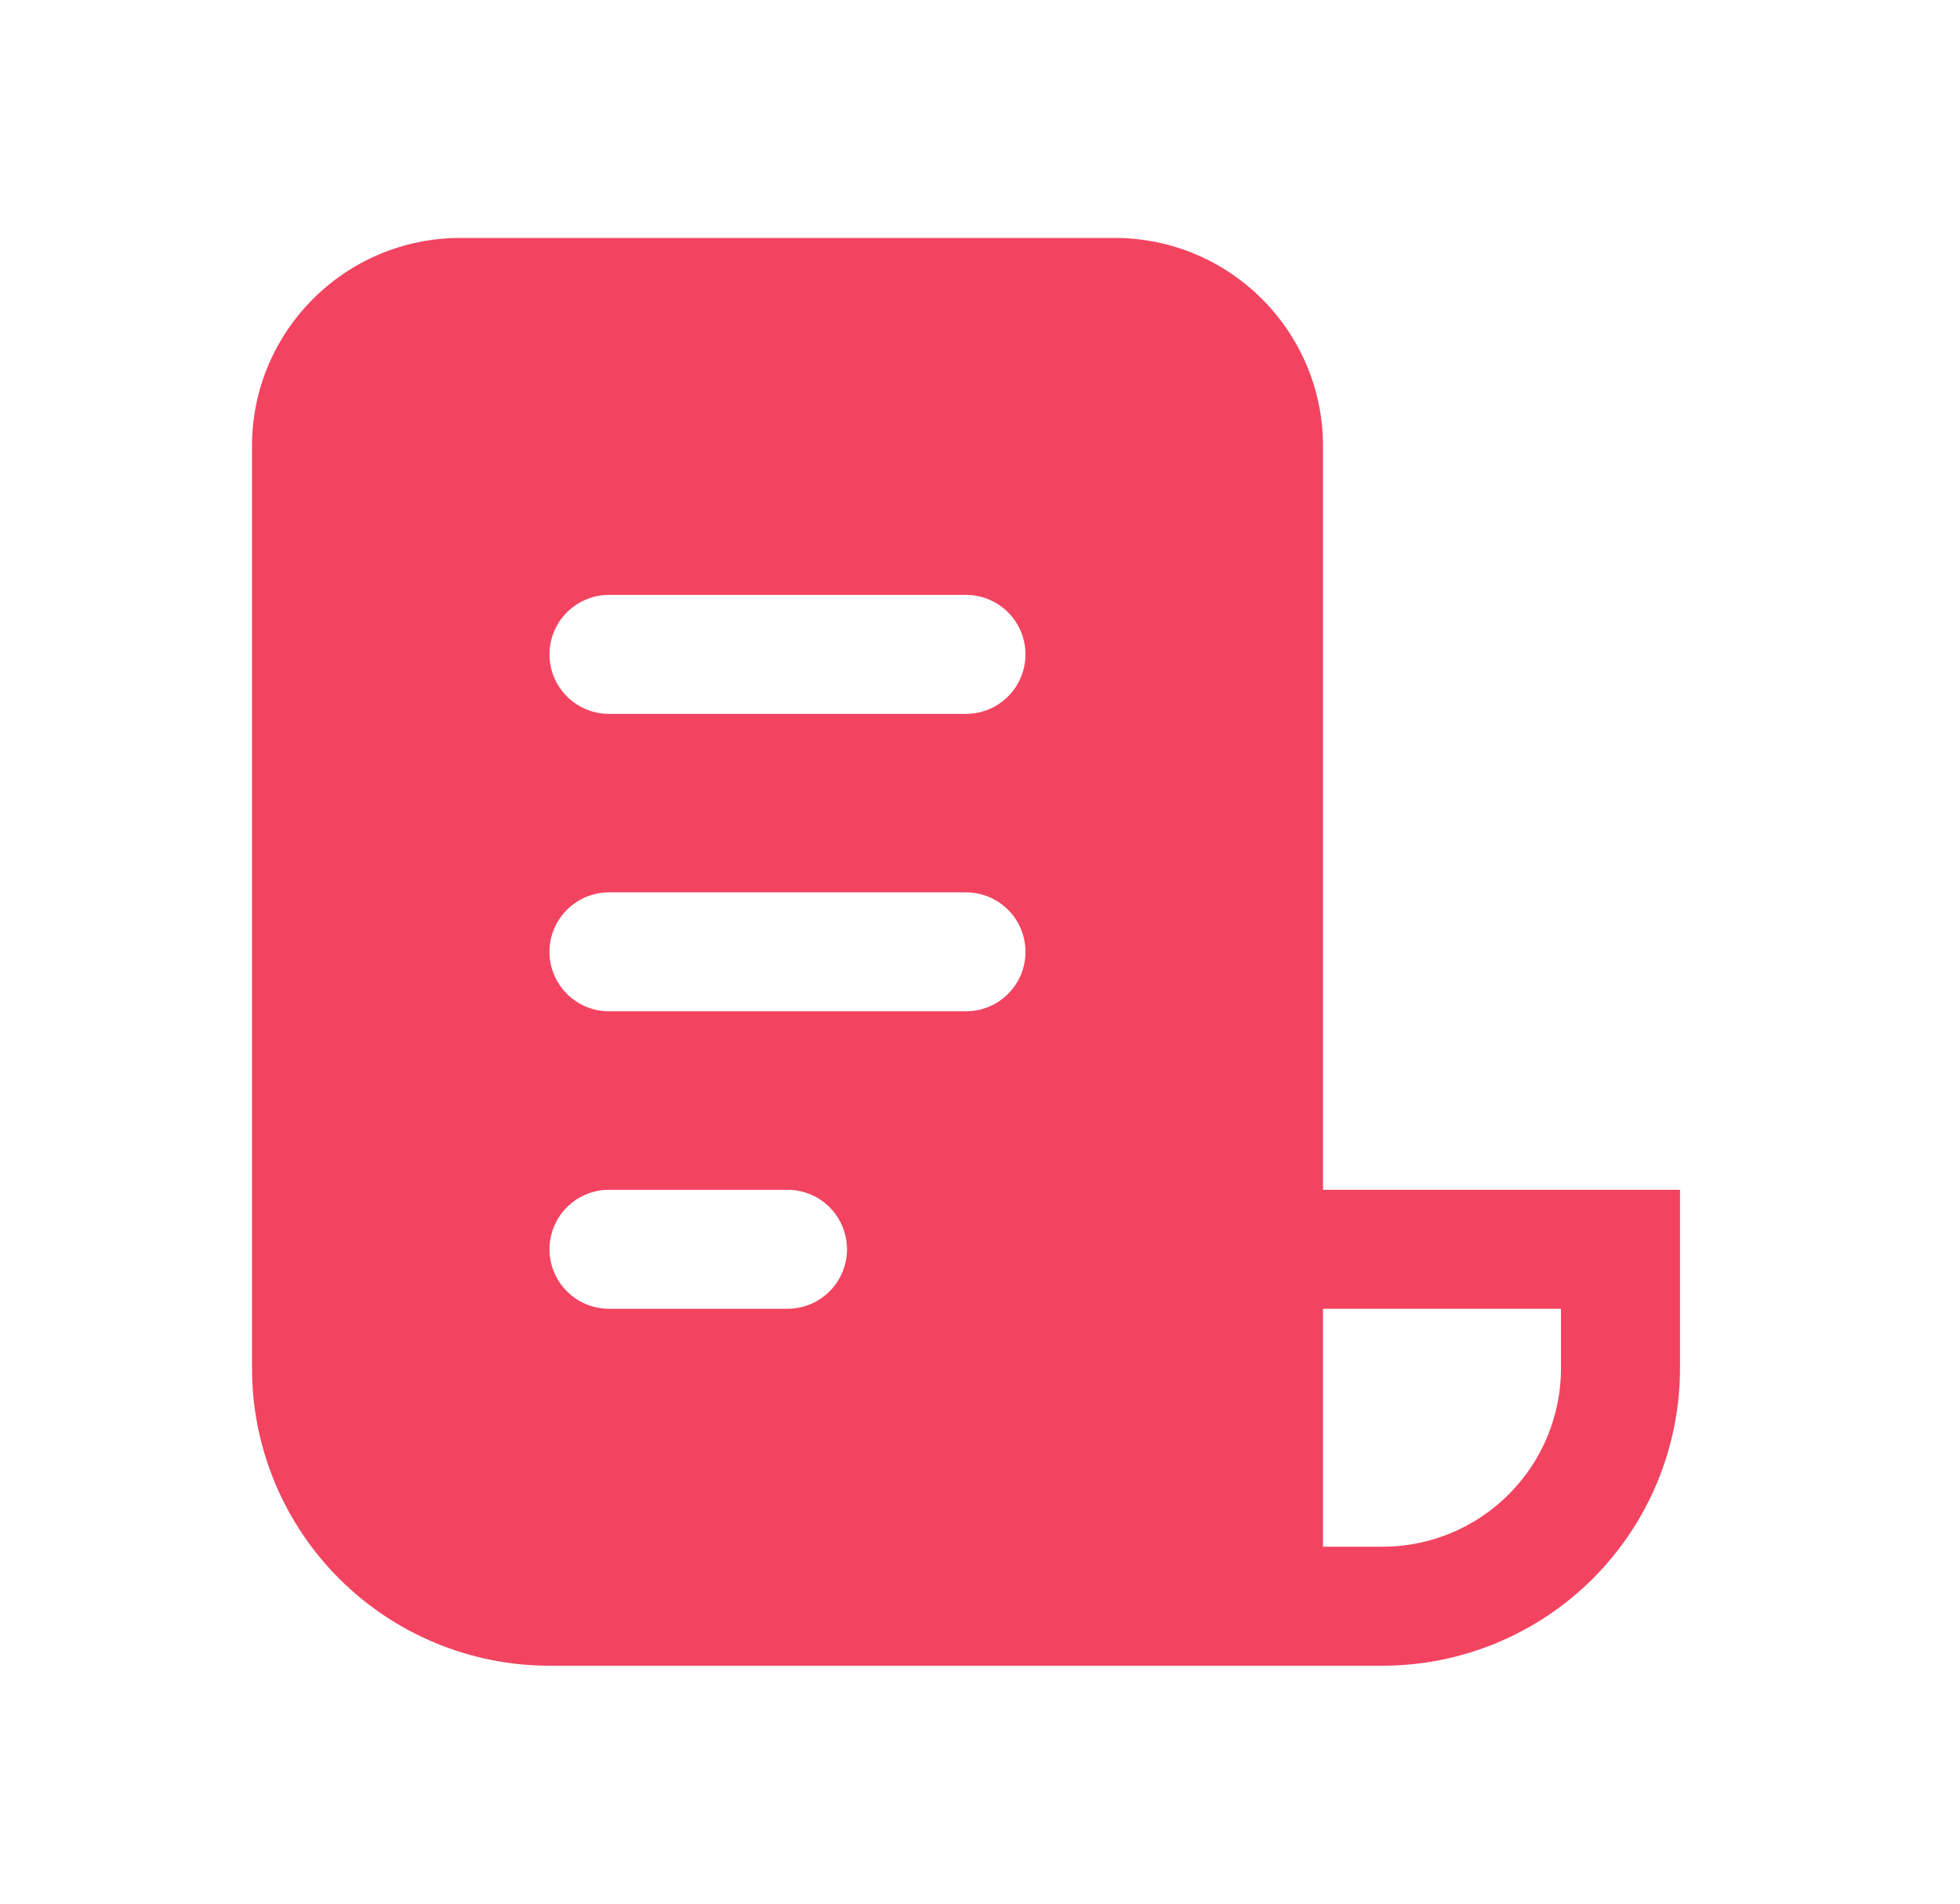 <svg width="35" height="34" viewBox="0 0 35 34" fill="none" xmlns="http://www.w3.org/2000/svg">
<path d="M4.5 7.969C4.5 5.916 6.166 4.25 8.219 4.25H19.906C21.959 4.25 23.625 5.916 23.625 7.969V21.25H30V24.438C30 25.846 29.44 27.198 28.444 28.194C27.448 29.19 26.096 29.75 24.688 29.75H9.812C8.404 29.75 7.052 29.19 6.056 28.194C5.06 27.198 4.5 25.846 4.5 24.438V7.969ZM23.625 27.625H24.688C25.533 27.625 26.344 27.289 26.941 26.691C27.539 26.094 27.875 25.283 27.875 24.438V23.375H23.625V27.625ZM9.812 11.688C9.812 11.969 9.924 12.239 10.124 12.439C10.323 12.638 10.593 12.75 10.875 12.75H17.25C17.532 12.75 17.802 12.638 18.001 12.439C18.201 12.239 18.312 11.969 18.312 11.688C18.312 11.406 18.201 11.136 18.001 10.936C17.802 10.737 17.532 10.625 17.25 10.625H10.875C10.593 10.625 10.323 10.737 10.124 10.936C9.924 11.136 9.812 11.406 9.812 11.688ZM10.875 15.938C10.593 15.938 10.323 16.049 10.124 16.249C9.924 16.448 9.812 16.718 9.812 17C9.812 17.282 9.924 17.552 10.124 17.751C10.323 17.951 10.593 18.062 10.875 18.062H17.25C17.532 18.062 17.802 17.951 18.001 17.751C18.201 17.552 18.312 17.282 18.312 17C18.312 16.718 18.201 16.448 18.001 16.249C17.802 16.049 17.532 15.938 17.25 15.938H10.875ZM9.812 22.312C9.812 22.594 9.924 22.864 10.124 23.064C10.323 23.263 10.593 23.375 10.875 23.375H14.062C14.344 23.375 14.614 23.263 14.814 23.064C15.013 22.864 15.125 22.594 15.125 22.312C15.125 22.031 15.013 21.761 14.814 21.561C14.614 21.362 14.344 21.25 14.062 21.25H10.875C10.593 21.25 10.323 21.362 10.124 21.561C9.924 21.761 9.812 22.031 9.812 22.312Z" fill="#F24360"/>
</svg>

